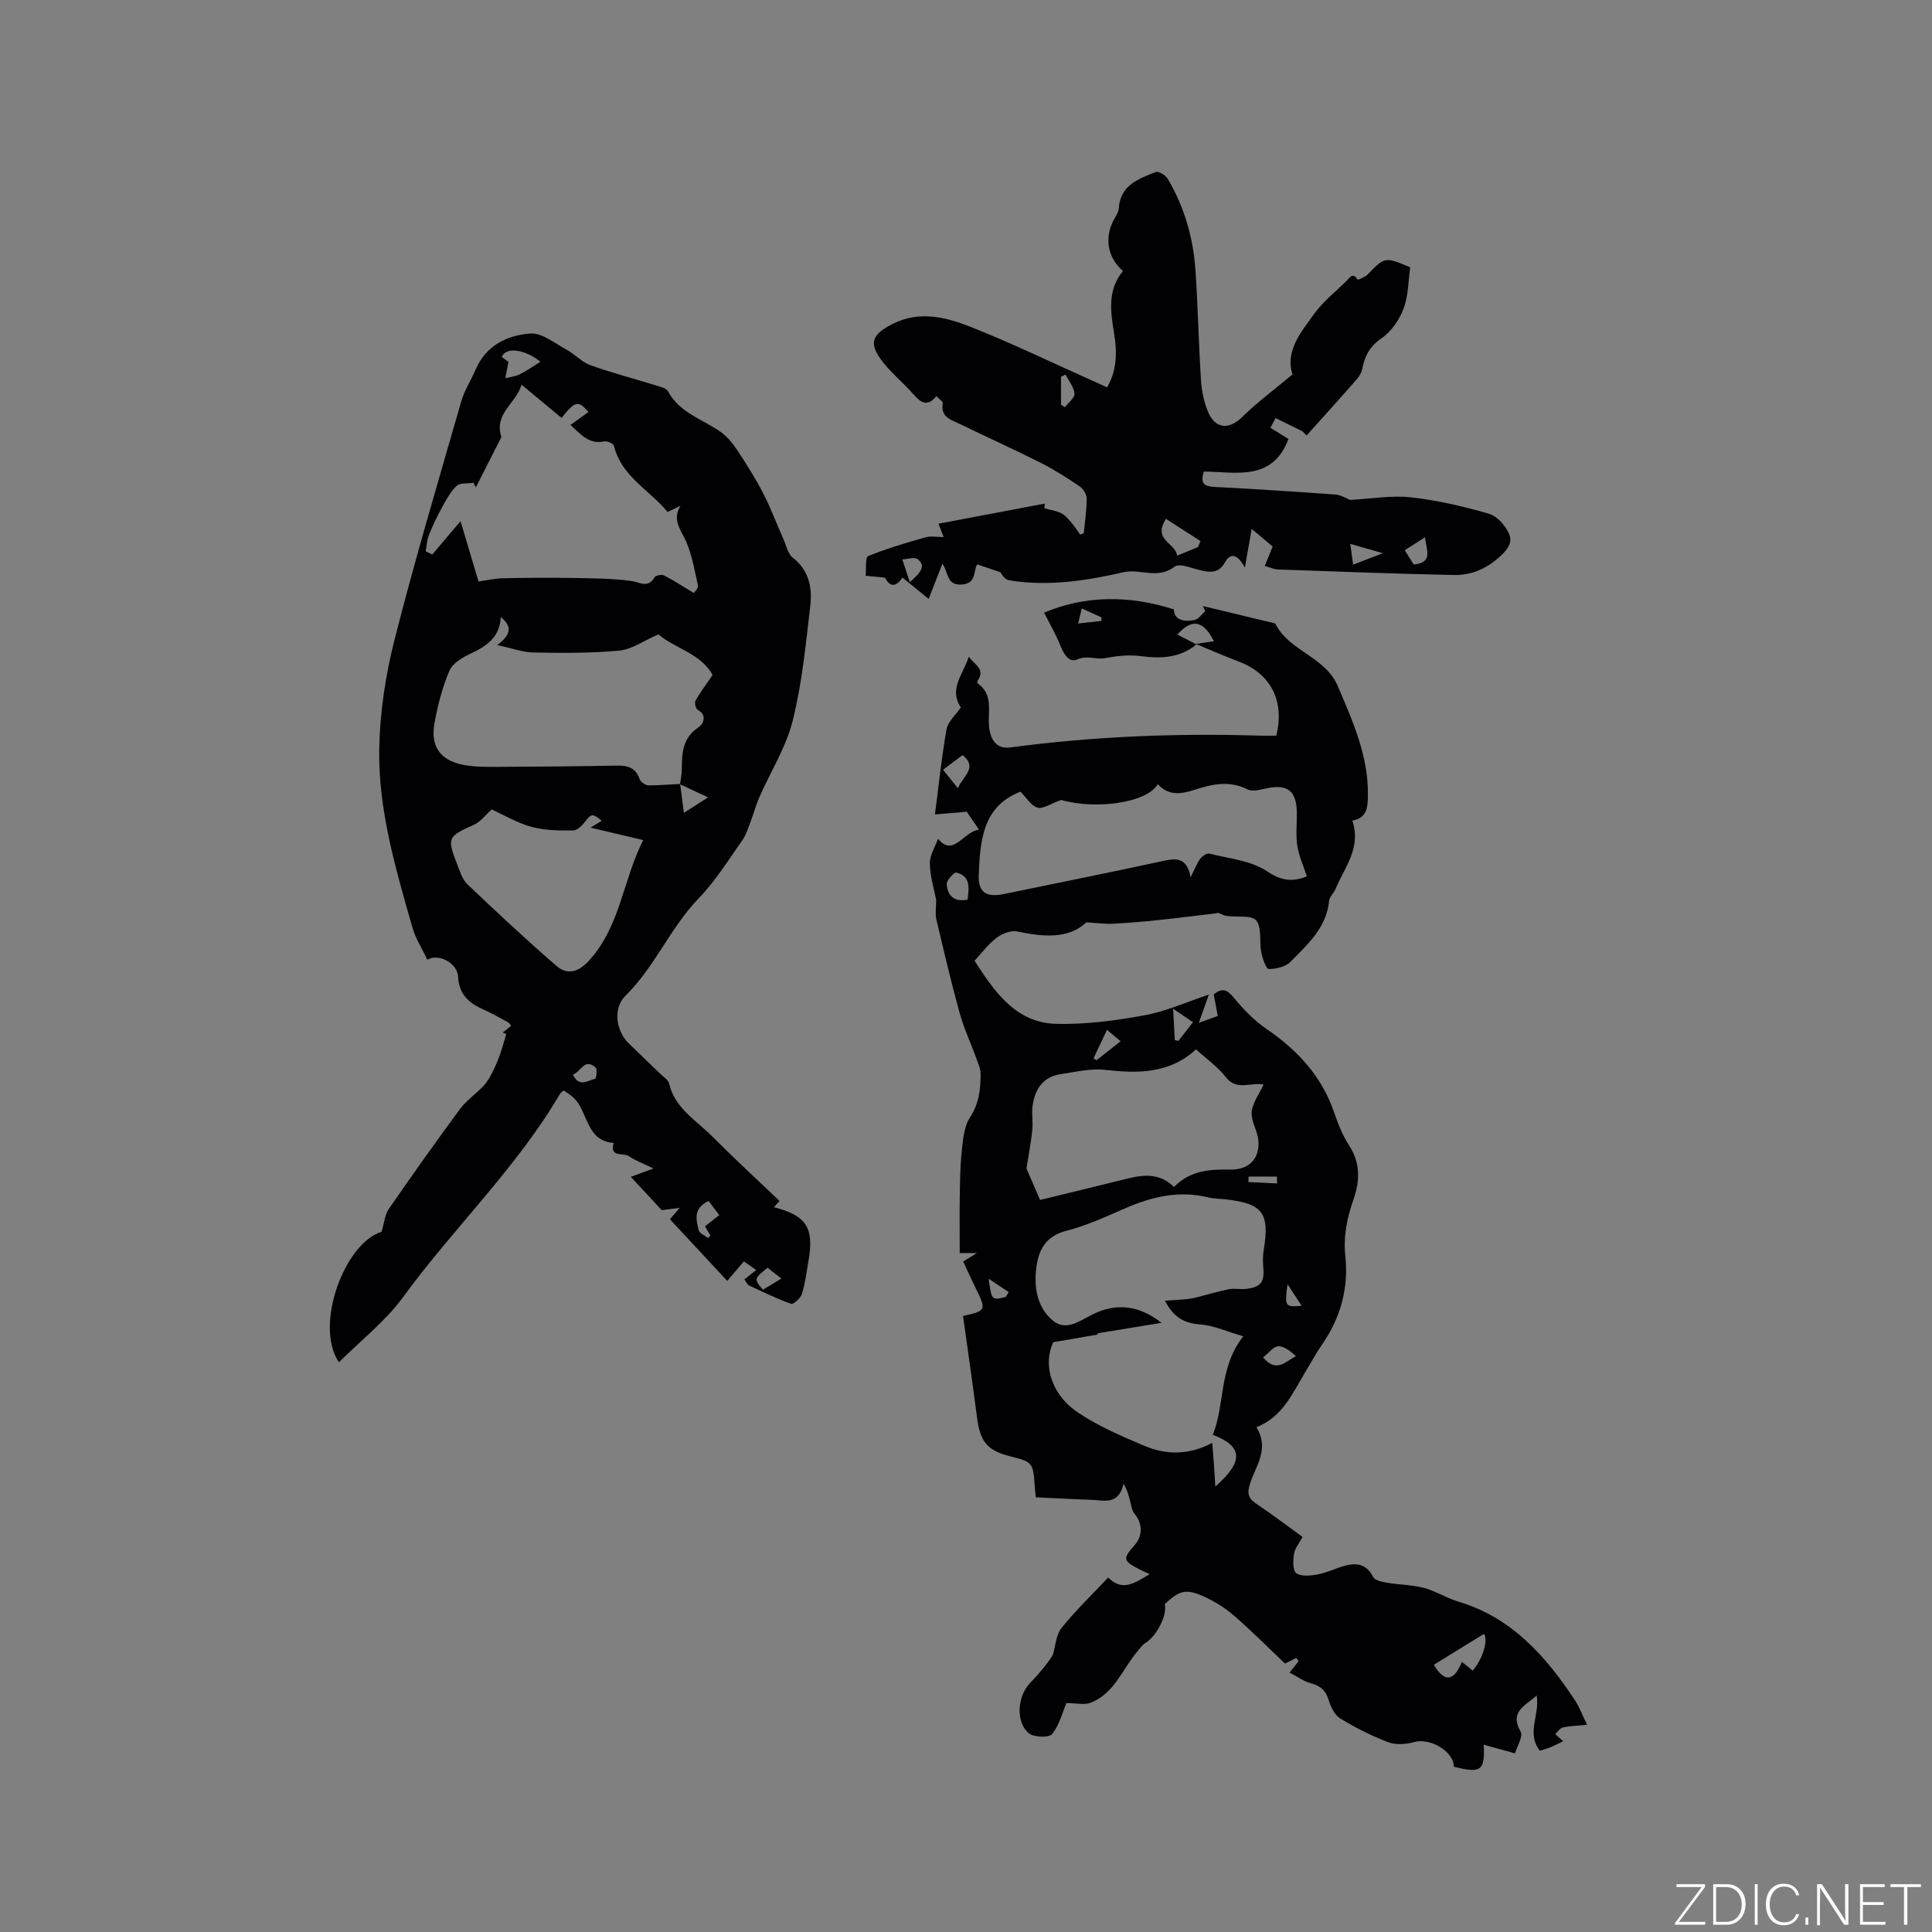 <svg enable-background="new 0 0 400 400" viewBox="0 0 400 400" xmlns="http://www.w3.org/2000/svg"><rect x="0" y="0" width="400" height="400" fill="#808080" stroke="none"/><g fill="#fafbfc"><path d="m346.9 398 5.4-7.3h-5.2v-.6h5.9v.6l-5.4 7.2h5.5l-.1.6h-6.2v-.5z"/><path d="m354.7 390.1h2.8c2.3 0 3.9 1.6 3.9 4.1s-1.6 4.3-3.9 4.3h-2.8zm.6 7.8h2c2.2 0 3.3-1.6 3.3-3.6 0-1.8-1-3.6-3.3-3.6h-2z"/><path d="m363.9 390.1v8.4h-.6v-8.4z"/><path d="m372.5 396.3c-.4 1.3-1.4 2.3-3.2 2.3-2.4 0-3.7-1.9-3.7-4.3 0-2.3 1.2-4.3 3.7-4.3 1.8 0 2.9 1 3.2 2.4h-.6c-.4-1.1-1.1-1.8-2.5-1.8-2.1 0-3 1.9-3 3.7s.9 3.7 3 3.7c1.4 0 2.1-.7 2.5-1.7z"/><path d="m373.8 398.5v-1.5h.6v1.5z"/><path d="m376.2 398.5v-8.4h1c1.3 2 4.4 6.7 4.9 7.6-.1-1.2-.1-2.4-.1-3.8v-3.8h.7v8.4h-.9c-1.2-1.9-4.4-6.8-5-7.7.1 1.1 0 2.3 0 3.9v3.9h-.6z"/><path d="m390 394.4h-4.3v3.5h4.7l-.1.6h-5.2v-8.4h5.1v.6h-4.5v3.1h4.3z"/><path d="m394.2 390.7h-2.8v-.6h6.3v.6h-2.8v7.8h-.7z"/></g><path d="m247.71 133.42c-3.47 2.86-7.42 2.96-11.66 2.41-2.36-.31-4.87-.02-7.23.42-1.92.36-3.72-.63-5.79.28-1.67.74-2.78-1.08-3.48-2.84-.92-2.33-2.21-4.51-3.38-6.84 8.15-3.48 17.33-3.75 26.87-.68.02 2.1 1.95 2.69 4.32 2.18.81-.17 1.45-1.19 2.16-1.82-.15-.35-.3-.7-.46-1.05 4.9 1.18 9.81 2.36 14.71 3.54.1.02.24.06.28.13 2.89 5.71 10.3 6.75 12.93 12.91 3.13 7.34 6.38 14.56 6.23 22.76-.04 2.28-.18 4.59-3.23 5.07 1.91 5.63-1.6 9.68-3.46 14.14-.36.87-1.26 1.62-1.34 2.48-.54 5.57-4.46 9.01-7.98 12.61-1.02 1.04-3 1.52-4.52 1.5-.55-.01-1.3-2.19-1.55-3.46-.44-2.23.17-5.18-1.07-6.6-1.05-1.2-4.11-.57-6.24-.95-.8-.14-1.51-.84-2.09-.51-4 .47-7.99.99-12 1.4-3.14.33-6.29.59-9.45.75-1.53.08-3.08-.15-5.36-.29-3.68 3.46-8.85 3.05-14.3 1.89-1.31-.28-3.16.45-4.3 1.32-1.74 1.32-3.08 3.16-4.55 4.75 4.19 6.49 8.57 12.86 16.96 13.06 6.06.15 12.22-.68 18.21-1.77 4.42-.8 8.65-2.73 13.34-4.29-.68 1.92-1.26 3.53-2.08 5.84 1.82-.65 2.78-1 3.92-1.41-.29-1.58-.55-3-.82-4.46 1.71-1.41 2.74-1.04 4.13.65 1.97 2.4 4.22 4.74 6.77 6.48 6.4 4.38 11.4 9.72 13.97 17.17.82 2.39 1.76 4.83 3.13 6.93 2.4 3.67 2.26 7.38.92 11.23-1.33 3.82-2.13 7.56-1.68 11.77.69 6.47-.94 12.61-4.71 18.08-1.38 2-2.54 4.16-3.8 6.24-2.55 4.25-4.57 8.95-9.9 11.05 2.76 4.46-.12 7.96-1.31 11.63-.63 1.95-.47 3.05 1.27 4.21 3.26 2.16 6.37 4.55 9.6 6.89-.66 1.23-1.58 2.28-1.77 3.45-.22 1.35-.3 3.51.46 4.04 1.04.73 2.97.53 4.43.26 1.94-.37 3.76-1.29 5.67-1.81 2.47-.67 4.5-.29 5.82 2.35.35.7 1.82 1 2.82 1.17 2.56.43 5.21.43 7.7 1.08 2.43.64 4.64 2.09 7.07 2.82 11.07 3.3 18.14 11.28 24.19 20.45.94 1.42 1.53 3.07 2.5 5.07-2.16.21-3.62.24-5.01.56-.6.14-1.05.89-1.57 1.36.5.45 1 .9 1.63 1.48-.81.39-1.63.83-2.49 1.19-.76.32-1.56.54-2.32.79-2.88-3.64.03-7.46-.67-11.43-2.4 2.14-5.67 3.28-3.33 7.46.57 1.02-.75 3.09-1.16 4.51-2.28-.63-4.29-1.19-6.47-1.8.28 5.43-.58 5.98-6.2 4.56.02-3.19-4.93-6.05-8.24-5.1-1.67.48-3.78.62-5.35.02-3.45-1.31-6.79-3-9.94-4.93-1.16-.71-1.95-2.42-2.39-3.84-.61-1.97-1.7-2.9-3.66-3.42-1.5-.4-2.83-1.4-4.43-2.23.92-1.15 1.4-1.74 1.88-2.34-.16-.23-.31-.45-.47-.68-.76.38-1.53.75-2.35 1.16-3.48-3.3-6.9-6.77-10.58-9.94-1.89-1.63-4.11-3.01-6.4-4.02-3.59-1.58-4.94-1.13-7.92 1.66.6 2.22-1.66 6.62-4.01 8.05-.67.41-1.15 1.16-1.68 1.78-3.09 3.64-4.73 8.66-9.6 10.57-1.34.53-3.06.08-5.07.08-.74 1.75-1.39 4.44-2.94 6.41-.63.8-3.81.7-4.84-.16-2.76-2.31-2.36-7.64.21-10.34 1.83-1.92 3.57-3.92 4.77-5.88.57-1.88.65-4.15 1.79-5.57 2.91-3.62 6.29-6.86 9.66-10.45 2.98 3 5.54 1.11 8.59-.7-.97-.46-1.67-.76-2.34-1.11-3.16-1.66-3.23-2.12-.81-4.85 1.76-1.98 1.7-4.5.02-6.55-.51-.62-.64-1.57-.86-2.39-.31-1.18-.55-2.38-1.42-3.82-.98 4.52-4.08 3.42-6.67 3.33-3.79-.12-7.59-.34-11.48-.52-.09-.92-.19-1.64-.24-2.36-.3-4.77-.47-4.98-4.97-6.1-4.82-1.2-6.31-2.99-6.96-8.01-.91-7.03-1.93-14.05-2.9-21.07 4.82-1.09 4.86-1.18 2.64-5.72-.88-1.79-1.7-3.61-2.62-5.56.9-.55 1.65-1.01 2.85-1.75-1.49 0-2.41 0-3.56 0 0-3.91-.05-7.74.01-11.56.05-3.17.07-6.36.41-9.51.26-2.38.45-5.09 1.69-6.98 1.9-2.88 2.2-5.87 2.21-9.01 0-1.09-.5-2.21-.89-3.28-1.15-3.16-2.59-6.24-3.48-9.47-1.77-6.4-3.27-12.87-4.8-19.33-.25-1.05-.03-2.2-.03-3.99-.38-2-1.23-4.72-1.31-7.47-.05-1.69 1.07-3.42 1.69-5.18 3.21 3.9 5.15-1.42 8.5-1.88-1.1-1.59-2.08-3.02-2.55-3.71-2.44.21-4.3.36-6.58.56.83-6.36 1.4-12.05 2.41-17.65.29-1.58 1.87-2.92 2.96-4.52-2.61-3.82.56-6.95 1.64-10.5 1 1.58 3.58 2.48 1.81 5.01-.08.12-.06.46.03.53 3.36 2.36 2.02 5.93 2.37 9.08.33 3.03 1.87 4.51 4.39 4.18 17.16-2.29 34.4-2.98 51.7-2.44 1.15.04 2.29 0 3.37 0 1.76-7.17-1.16-12.81-7.63-15.28-3.04-1.16-6.03-2.46-9.04-3.71 1.22-.18 2.43-.36 3.75-.56-2.2-4.35-4.55-4.74-7.57-1.39 1.38.73 2.66 1.39 3.95 2.05zm-6.51 135.87c1.34-.09 2.68-.15 4.01-.27.8-.07 1.61-.19 2.39-.38 2.27-.56 4.51-1.26 6.8-1.72 1.12-.23 2.33.06 3.49-.06 3.19-.34 3.95-1.4 3.65-4.58-.11-1.15-.08-2.34.1-3.48 1.25-7.62-.17-9.58-7.72-10.47-1.26-.15-2.56-.13-3.79-.43-5.95-1.45-11.5-.18-16.97 2.18-4.08 1.76-8.16 3.67-12.43 4.76-4.3 1.1-5.74 4.03-6.18 7.7-.49 3.99.14 8.04 3.33 10.79 2.8 2.4 5.62.16 8.2-1.14 5.21-2.61 9.94-1.82 14.4 1.69-4.46.73-8.87 1.45-13.28 2.17.02.08.04.17.07.25-2.88.5-5.76 1-9.21 1.59-2.13 4.51-.6 10.72 5.17 14.59 4.25 2.85 9.08 4.91 13.83 6.91 4.48 1.88 9.18 1.86 13.93-.66.16 2.05.27 3.41.36 4.78.09 1.32.17 2.64.27 4.27 5.92-5.24 5.74-8.3-.52-10.72 2.57-6.38 1.18-13.87 6.31-20.39-3.26-.94-6.08-2.25-8.99-2.47-3.16-.25-5.44-1.36-7.22-4.91zm6.42-52.03c-5.54 5.09-12.06 5-18.89 4.24-2.96-.33-6.07.44-9.09.88-3.69.54-5.37 3.12-5.85 6.53-.23 1.65.11 3.37-.06 5.03-.27 2.57-.76 5.11-1.21 7.99.84 1.95 1.93 4.47 2.81 6.51 6.34-1.55 12.27-2.98 18.2-4.45 3.39-.84 6.67-1.08 9.54 1.76 3.32-3.42 7.38-3.68 11.6-3.6 3.96.07 6.23-2.29 5.85-6.14-.2-1.96-1.53-3.91-1.37-5.77.16-1.89 1.53-3.68 2.46-5.71-2.72-.49-5.58 1.38-7.81-1.51-1.66-2.14-3.98-3.75-6.18-5.76zm22.95-35.82c-.7-2.16-1.65-4.2-1.98-6.34-.34-2.27-.06-4.64-.1-6.97-.07-4.38-1.94-5.81-6.21-4.93-1.3.27-2.94.77-3.96.25-3.78-1.92-7.36-1.11-11.03.08-2.71.88-5.38 1.28-7.58-1.18-2.24 3.89-12.86 5.33-20.01 3.27-2.18.77-3.79 1.94-4.91 1.59-1.38-.44-2.36-2.15-3.5-3.3-7.9 3.02-8.36 10.23-8.65 17.22-.15 3.75 1.65 4.7 5.26 3.96 10.77-2.24 21.56-4.37 32.31-6.71 2.86-.62 5.41-1.32 6.31 3.23.87-1.74 1.27-2.85 1.94-3.76.42-.56 1.37-1.26 1.88-1.13 4.07 1.03 8.63 1.43 11.96 3.65 3 2.01 5.29 2.27 8.27 1.07zm26.3 163.23c2.16 3.7 4.15 3.5 5.8-.61.87.71 1.55 1.27 2.23 1.83 2.32-2.68 3.2-6.63 2.32-7.6-3.46 2.13-6.81 4.2-10.35 6.38zm-101.62-185.3c1.18 1.47 2.12 2.64 3.07 3.82.97-2.4 4.23-4.26.97-6.86-1.38 1.03-2.54 1.91-4.04 3.04zm5.07 26.9c.3-2.39.7-4.82-2.3-5.62-.46-.12-2.07 1.61-2.01 2.41.16 2.36 1.55 3.75 4.31 3.21zm61.18 94.77c2.83 3.32 4.66.79 6.82-.25-1.12-1-2.4-2.08-3.65-2.06-1 .02-1.97 1.38-3.17 2.31zm-18.27-65.71c.25.06.5.11.75.17.95-1.21 1.89-2.43 3.01-3.86-1.36-.92-2.52-1.71-4.11-2.79.14 2.57.24 4.52.35 6.48zm-14.04-2.12c-1.01 2.14-1.9 4.02-2.79 5.9.21.13.41.27.62.4 1.6-1.26 3.2-2.52 4.99-3.93-1.18-.98-2.05-1.72-2.82-2.37zm-20.95 55.3c.2-.33.4-.67.6-1-1.19-.79-2.37-1.58-4.16-2.77.64 4.51.64 4.51 3.56 3.77zm14.98-139.42c2-.22 3.41-.38 4.82-.54 0-.24 0-.48 0-.73-1.27-.58-2.54-1.16-4.07-1.85-.27 1.12-.45 1.87-.75 3.12zm41.19 115.93c-.01-.48-.03-.95-.04-1.43-1.95 0-3.91 0-5.86 0-.02.38-.04.76-.05 1.14 1.98.1 3.97.2 5.95.29zm2.16 20.86c-.64 4.61-.52 4.77 2.92 4.47-.89-1.37-1.73-2.65-2.92-4.47z" fill="#010104"/><path d="m70.17 282.05c-5.18-7.73 1.2-24.69 8.82-27.02.59-1.95.7-3.57 1.49-4.71 4.82-6.97 9.72-13.89 14.76-20.71 1.34-1.81 3.31-3.13 4.87-4.79.76-.8 1.32-1.82 1.83-2.81.62-1.21 1.14-2.47 1.6-3.75.49-1.37.85-2.79 1.27-4.19-.24-.09-.49-.19-.73-.28.56-.45 1.12-.9 1.75-1.41-.26-.3-.41-.6-.65-.73-1.68-.9-3.34-1.86-5.07-2.63-3-1.33-5.08-3.09-5.26-6.79-.13-2.75-3.93-4.93-6.38-3.53-1.07-2.28-2.46-4.42-3.12-6.78-3.45-12.14-7.09-24.35-6.83-37.07.15-7.53 1.33-15.2 3.19-22.51 4.2-16.5 9.07-32.84 13.78-49.21.66-2.31 2.03-4.4 2.99-6.63 2.13-4.99 6.54-7.1 11.31-7.45 2.44-.18 5.13 2.07 7.6 3.4 1.68.91 3.06 2.52 4.81 3.15 4.48 1.6 9.1 2.8 13.65 4.21.88.27 2.11.56 2.46 1.22 2.46 4.58 7.39 5.81 11.16 8.59 1.35 1 2.43 2.46 3.37 3.89 1.84 2.81 3.66 5.67 5.19 8.66 1.57 3.07 2.78 6.32 4.18 9.48.58 1.31.9 3.01 1.92 3.8 3.38 2.63 4.06 6.24 3.63 9.96-.93 7.98-1.7 16.05-3.64 23.81-1.38 5.51-4.59 10.55-6.91 15.84-.71 1.61-1.15 3.33-1.78 4.98-.52 1.36-.95 2.82-1.77 3.98-2.88 4.06-5.53 8.38-8.97 11.93-5.93 6.14-9.11 14.23-15.21 20.23-2.63 2.58-1.96 7.29.71 9.86 2.21 2.13 4.44 4.26 6.64 6.4.61.59 1.53 1.15 1.69 1.86 1.17 5.11 5.55 7.59 8.85 10.9 4.56 4.58 9.32 8.96 14.02 13.44-.39.44-.74.82-1.16 1.3 6.75 1.72 8.34 4.26 7.16 11.11-.4 2.3-.68 4.63-1.36 6.84-.27.87-1.76 2.22-2.23 2.05-3-1.06-5.87-2.47-8.76-3.82-.33-.16-.5-.66-.92-1.23.78-.62 1.54-1.22 2.45-1.95-.88-.61-1.63-1.13-2.56-1.78-1.13 1.32-2.2 2.58-3.44 4.04-3.96-4.25-7.83-8.41-11.87-12.76.5-.59.98-1.14 2.02-2.36-1.5.19-2.26.29-3.71.47-1.65-1.78-3.94-4.24-6.41-6.9 1.56-.57 2.81-1.03 4.7-1.72-2.06-1.01-3.71-1.61-5.12-2.57-1.12-.76-4.05.37-3.12-2.73-5.85-.41-5.23-6.57-8.36-9.4-.6-.55-1.31-.98-1.99-1.47-.35.32-.64.48-.79.74-9.05 15.44-22.1 27.81-32.56 42.18-3.67 4.97-8.71 8.89-13.19 13.37zm70.65-119.74c.23 1.81.46 3.62.77 5.98 2.08-1.33 3.61-2.31 5-3.2-2.01-.94-3.9-1.83-5.8-2.72.13-1.04.38-2.09.38-3.13 0-3.36.16-6.5 3.46-8.67.86-.56 1.97-2.44-.19-3.62-.4-.22-.68-1.45-.44-1.89.91-1.64 2.06-3.15 3.53-5.3-2.34-4.46-8.1-5.63-11.19-8.43-3.15 1.37-5.56 3.13-8.11 3.37-5.88.55-11.83.5-17.74.39-2.28-.04-4.55-.9-7.55-1.53 2.85-2.12 3.17-3.83.74-5.81-.2 4.09-2.8 5.96-6.08 7.49-1.73.81-3.85 2.01-4.53 3.58-1.49 3.46-2.45 7.22-3.12 10.95-.87 4.81 1.26 7.72 6.09 8.61 2.36.43 4.84.4 7.26.39 8.14-.03 16.28-.11 24.42-.26 2.22-.04 3.89.41 4.7 2.77.21.6 1.18 1.3 1.81 1.32 2.2.02 4.4-.2 6.59-.29zm-24.55-75.79c-2.71-2.25-5.29-4.39-8.29-6.87-1.13 3.91-5.78 5.96-4.17 10.85-1.67 3.29-3.48 6.84-5.29 10.39-.16-.31-.32-.62-.49-.93-1.2.19-2.78-.04-3.51.65-1.3 1.22-2.18 2.95-3.06 4.55-1 1.82-1.89 3.7-2.66 5.63-.41 1.04-.46 2.22-.67 3.34.46.22.92.44 1.37.67 1.73-2.04 3.46-4.08 5.85-6.9 1.36 4.57 2.57 8.61 3.72 12.49 1.76-.24 3.39-.63 5.04-.67 4.76-.1 9.52-.14 14.27-.06 4.1.07 8.24.08 12.29.62 1.84.24 3.45 1.61 4.85-.75.24-.4 1.47-.65 1.95-.4 2.02 1.04 3.93 2.29 6.18 3.64.14-.24.99-1.01.86-1.56-.78-3.37-1.31-6.94-2.87-9.95-1.17-2.26-2.28-3.99-.77-6.53-.84.4-1.69.81-2.65 1.27-3.8-4.6-9.58-7.37-11.11-13.71-.11-.45-1.38-1.02-1.98-.9-3.28.68-4.93-1.56-7.03-3.41 1.38-.99 2.55-1.82 3.73-2.67-2.09-2.46-2.76-2.32-5.56 1.21zm8.31 83.42c-1.83-1.56-2.21-1.44-3.27-.04-.66.87-1.72 2.02-2.61 2.03-2.91.04-5.94.01-8.71-.75-2.99-.82-5.75-2.49-8.19-3.6-1.28 1.14-2.31 2.58-3.71 3.2-5.36 2.38-5.59 2.66-3.44 8.16.57 1.46 1.08 3.16 2.16 4.18 6.03 5.74 12.12 11.42 18.41 16.87 2.2 1.91 4.5 1.3 6.64-1.01 6.56-7.09 7.07-16.69 11.31-25.05-3.87-.92-7.2-1.71-10.91-2.58.95-.58 1.55-.95 2.32-1.41zm-12.7-95.05c-3.26-2.64-7.18-3.09-7.99-1 .52.39 1.1.84 1.38 1.04-.26 1.37-.46 2.37-.65 3.37 1-.26 2.08-.35 2.99-.8 1.38-.68 2.65-1.6 4.27-2.61zm37.03 176.69c-.9-1.2-1.64-2.18-2.21-2.94-3.29 1.59-2.55 3.96-2.03 6.09.16.65 1.27 1.07 1.95 1.6.16-.18.31-.35.47-.53-.38-.65-.77-1.29-1.13-1.91 1.07-.84 1.98-1.55 2.95-2.31zm-30.29-29.1c1.25 2.73 3.1 1.23 4.6.86.23-.06.49-1.96.1-2.31-2.32-2.08-3.04.89-4.7 1.45zm43.16 42.23c-1.17-.91-2.04-1.59-2.86-2.23-2.84 2.28-2.84 2.28-.97 4.55 1.13-.69 2.27-1.38 3.83-2.32z" fill="#010104"/><path d="m261.86 117.17c.56-1.37 1.06-2.62 1.63-4.02-1.3-1.09-2.58-2.16-4.34-3.64-.49 2.8-.9 5.12-1.41 8.01-1.52-2.83-3-3.12-4.12-1.1-1.06 1.91-2.44 2.13-4.23 1.84-2.12-.35-5.06-1.81-6.21-.93-3.52 2.7-7.12.35-10.61 1.15-7.75 1.78-15.63 2.97-23.63 1.67-.72-.12-1.35-.81-1.79-1.66-1.53-.52-3.06-1.04-4.81-1.64-.88 1.15-.01 3.96-3.22 4.17-3.23.22-2.71-2.59-4.01-4.3-.98 2.5-1.84 4.71-2.84 7.28-1.92-1.57-3.61-2.95-5.42-4.42-1.87 2.76-3.06 1.09-3.62.02-1.79-.18-2.9-.29-4.01-.4.15-1.41-.11-3.81.51-4.06 3.85-1.58 7.88-2.75 11.9-3.9 1.07-.3 2.3-.05 3.74-.05-.31-.79-.55-1.41-1.07-2.76 7.43-1.41 14.72-2.79 22.02-4.17-.03.33-.07.66-.1.99 1.17.32 2.42.47 3.49 1 .85.43 1.52 1.27 2.17 2.02s1.18 1.62 1.76 2.43l.75-.33c.23-2.38.6-4.76.6-7.14 0-.86-.7-2.02-1.44-2.52-2.62-1.77-5.3-3.49-8.12-4.91-5.48-2.76-11.08-5.28-16.6-7.97-1.81-.88-4.14-1.39-3.65-4.34.06-.38-.79-.91-1.32-1.49-1.8 2.29-3.2 1.42-4.75-.37-1.94-2.24-4.29-4.13-6.13-6.43-3.24-4.05-2.65-5.88 1.91-8.17 5.61-2.81 11.11-1.32 16.31.74 8.35 3.32 16.46 7.24 24.67 10.91 1.05.47 2.1.95 3.35 1.52 2.14-3.74 2.05-7.57 1.4-11.44-.75-4.45-1.28-8.85 1.88-12.65-3.42-2.99-3.95-7.3-1.53-11.26.32-.53.63-1.16.67-1.76.31-4.78 4.11-6.07 7.63-7.48.58-.23 2.05.66 2.49 1.4 3.45 5.84 5.3 12.25 5.75 18.98.52 7.61.66 15.24 1.15 22.85.14 2.18.62 4.45 1.47 6.46 1.5 3.55 4.34 3.67 6.97 1.11 3.22-3.15 6.88-5.86 10.5-8.89-1.57-4.85 1.73-8.7 4.47-12.52 1.83-2.55 4.4-4.57 6.68-6.8.64-.63 1.29-1.98 2.34-.3.04.07 1.53-.51 2.06-1.06 3.57-3.69 3.56-3.71 8.82-1.49-.4 2.8-.37 5.86-1.37 8.53-.87 2.31-2.52 4.75-4.52 6.12-2.47 1.68-3.52 3.68-4.04 6.37-.16.86-.75 1.73-1.35 2.41-3.36 3.83-6.78 7.6-10.17 11.38-.28-.28-.56-.57-.84-.85-1.8-.89-3.59-1.77-5.58-2.75-.3.55-.67 1.25-1.08 2.01 1.39.86 2.64 1.63 3.74 2.31-3.3 8.84-10.89 6.82-17.5 6.75-.85 2.5.11 3.08 2.16 3.18 8.36.44 16.71.97 25.06 1.58 1.18.09 2.32.83 3.05 1.11 4.32-.23 8.53-.98 12.6-.53 5.44.6 10.86 1.87 16.13 3.39 1.68.48 3.41 2.43 4.16 4.13.94 2.14-.69 3.73-2.46 5.24-2.68 2.28-5.7 3.39-9.03 3.32-12.06-.26-24.12-.71-36.18-1.14-.88.01-1.78-.43-2.89-.74zm-13.83-3.9c.17-.42.34-.84.51-1.25-2.4-1.55-4.8-3.1-7.14-4.6-2.85 4.4 1.98 4.95 2.31 7.63 1.64-.67 2.98-1.22 4.32-1.78zm-28.36-29.48c.27.17.53.34.8.51.71-.93 2.07-1.92 2-2.79-.11-1.36-1.19-2.64-1.86-3.95-.31.14-.63.29-.94.43zm75.36 27.45c-1.69 1.08-2.89 1.84-4.2 2.68.7 1.12 1.3 2.07 1.86 2.95 4.15-.4 2.6-2.99 2.34-5.63zm-106.66 9.29c2.32-2.03 3.38-3.39 1.61-4.76-.65-.51-2.09.01-3.17.05.46 1.38.91 2.74 1.56 4.71zm91.19-7.93c.27 1.98.44 3.18.59 4.31 1.99-.77 3.87-1.49 6.15-2.38-2.25-.65-4.24-1.21-6.74-1.93z" fill="#010104"/></svg>
